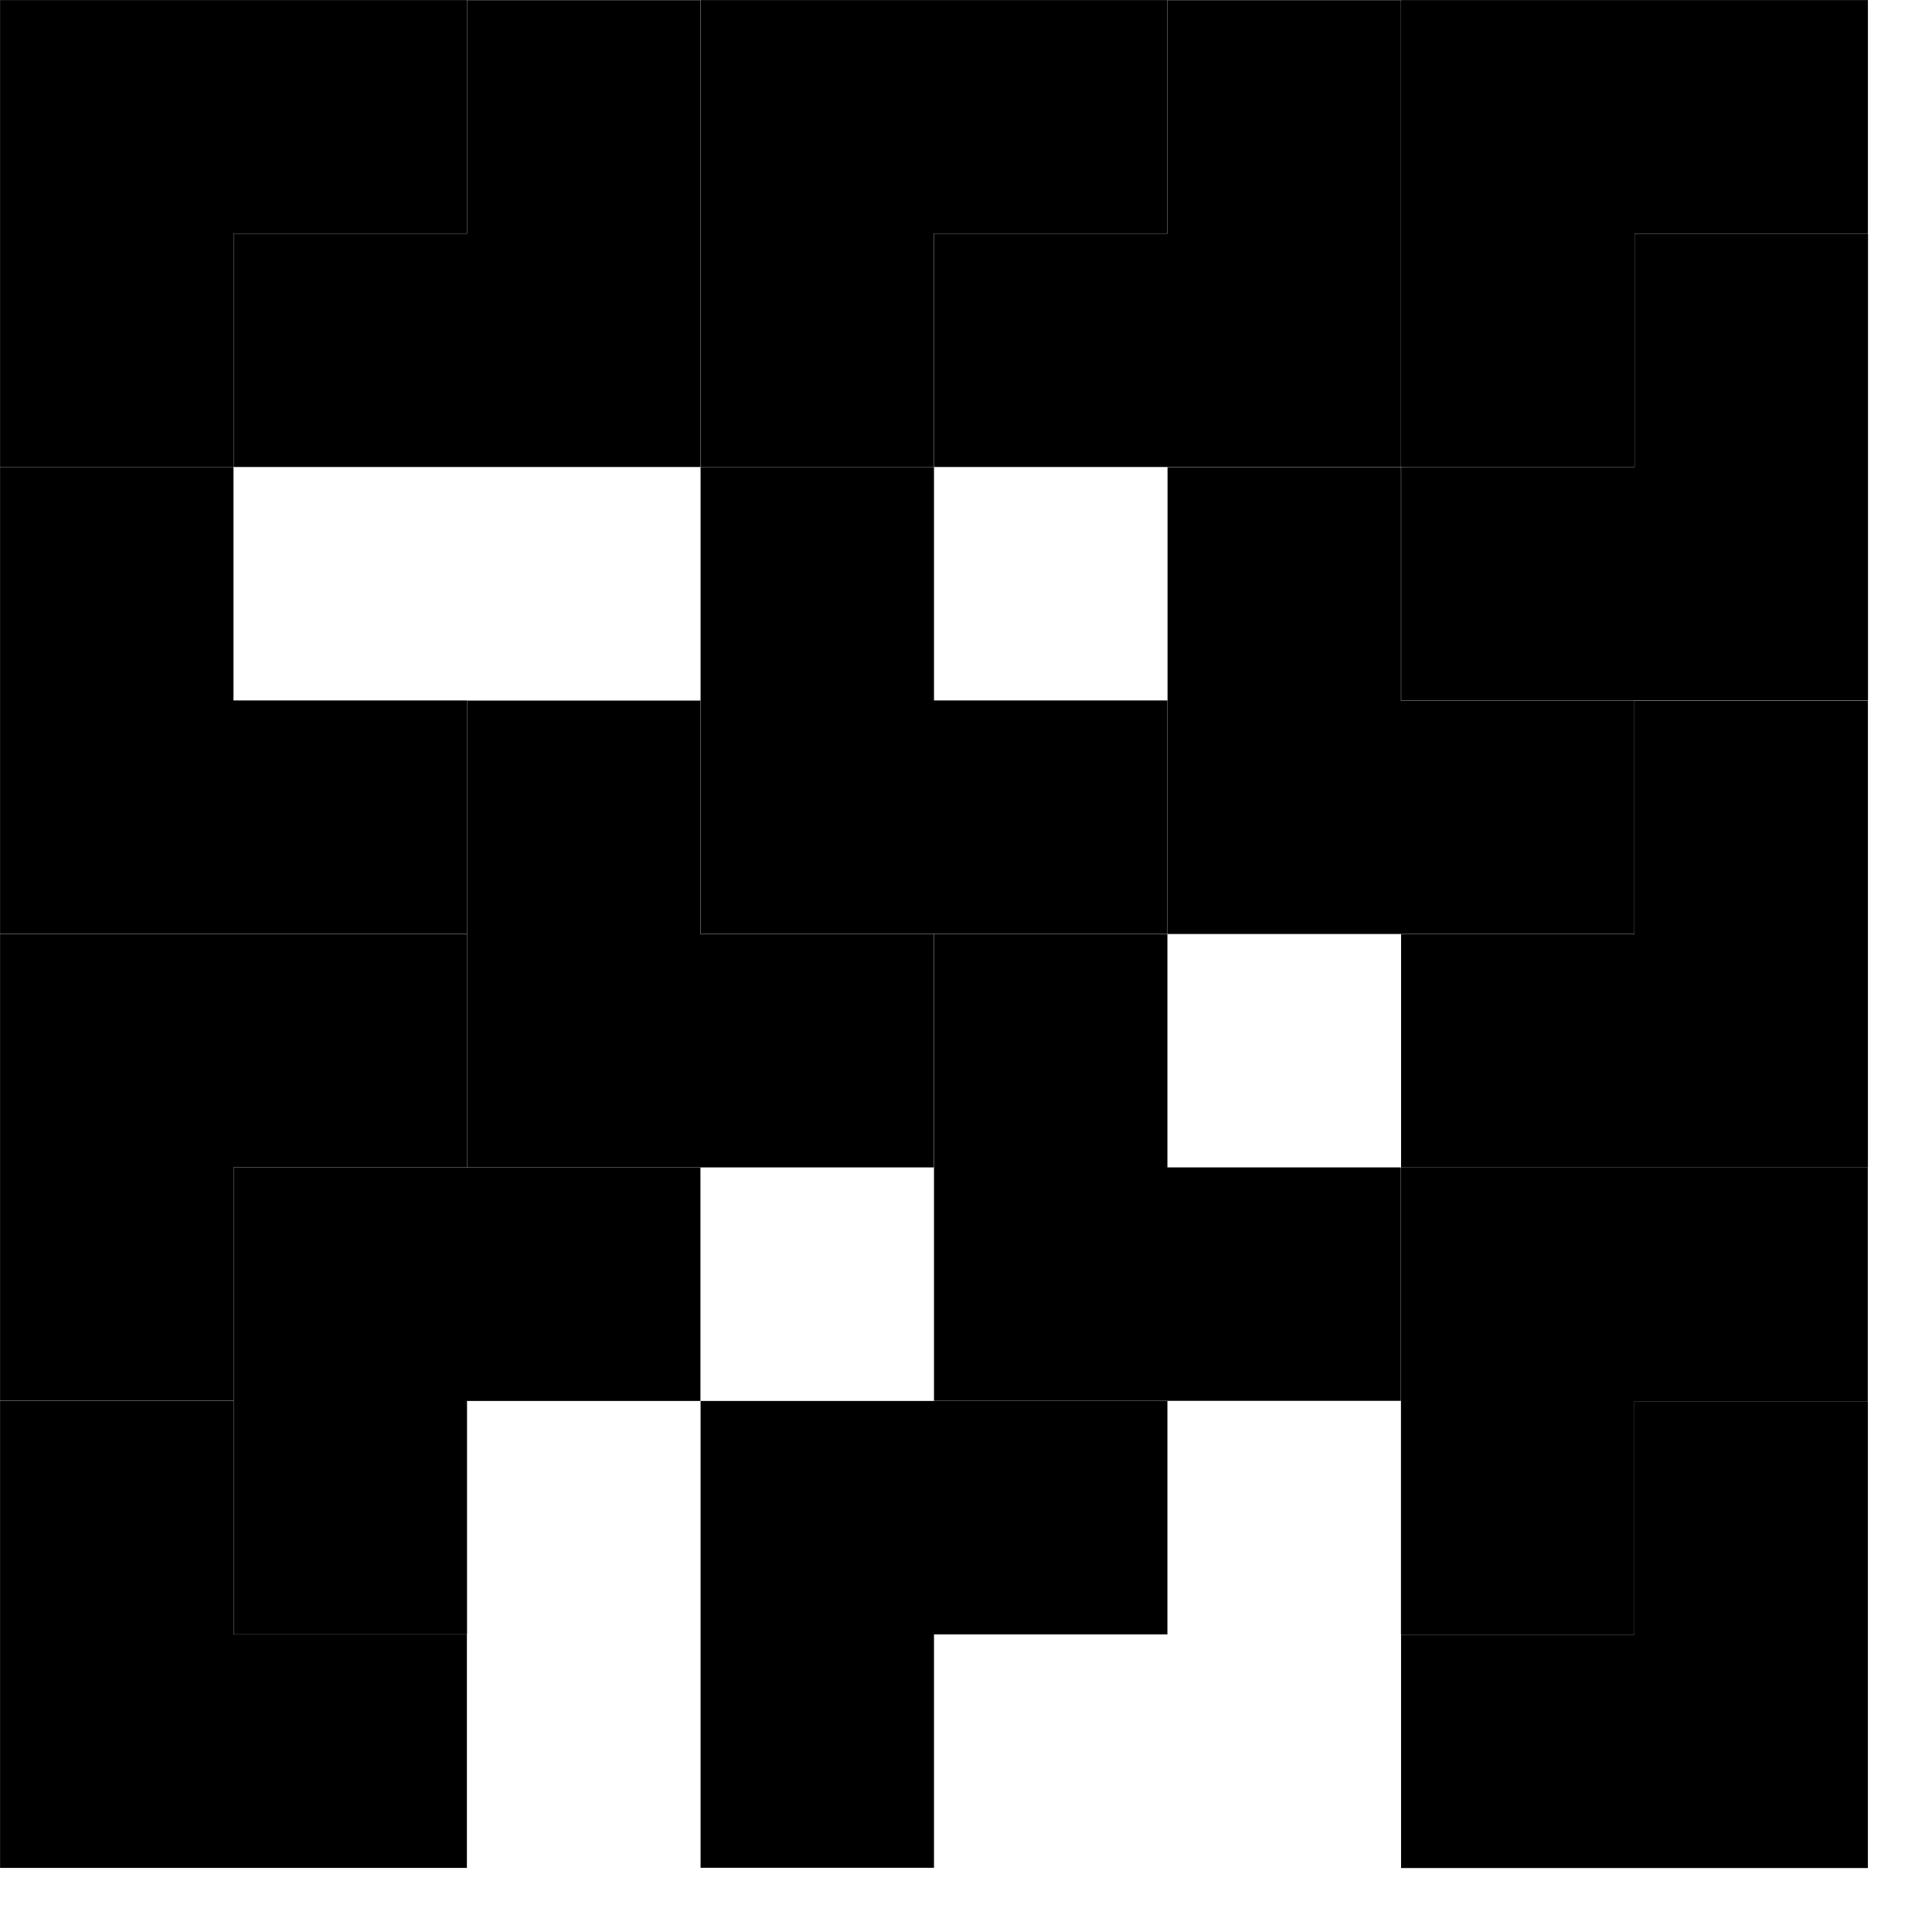 <?xml version="1.0" ?>
<svg width="900" height="900" viewBox="0 0 900 900">
	<path d="M 16000,1000 L 16217.469,1000 L 16217.469,1108.735 L 16108.735,1108.735 L 16108.735,1217.469 L 16000,1217.469 Z" color="black" fill="black" stroke="none" transform="translate(-15999.970,-999.970) rotate(0.000,15999.970,999.970)"/>
	<path d="M 3000,1000 L 3217.47,1000 L 3217.47,1108.735 L 3108.735,1108.735 L 3108.735,1217.469 L 3000,1217.469 Z" color="black" fill="black" stroke="none" transform="translate(-2673.646,-782.394) rotate(180.000,2999.970,999.970)"/>
	<path d="M 15000,1000 L 15217.469,1000 L 15217.469,1108.735 L 15108.735,1108.735 L 15108.735,1217.469 L 15000,1217.469 Z" color="black" fill="black" stroke="none" transform="translate(-14673.646,-999.970) rotate(0.000,14999.970,999.970)"/>
	<path d="M 14000,1000 L 14217.469,1000 L 14217.469,1108.735 L 14108.735,1108.735 L 14108.735,1217.469 L 14000,1217.469 Z" color="black" fill="black" stroke="none" transform="translate(-13347.321,-782.394) rotate(180.000,13999.970,999.970)"/>
	<path d="M 13000,1000 L 13217.469,1000 L 13217.469,1108.735 L 13108.735,1108.735 L 13108.735,1217.469 L 13000,1217.469 Z" color="black" fill="black" stroke="none" transform="translate(-12347.321,-999.970) rotate(0.000,12999.970,999.970)"/>
	<path d="M 12000,1000 L 12217.469,1000 L 12217.469,1108.735 L 12108.735,1108.735 L 12108.735,1217.469 L 12000,1217.469 Z" color="black" fill="black" stroke="none" transform="translate(-11129.745,-673.646) rotate(180.000,11999.970,999.970)"/>
	<path d="M 11000,1000 L 11217.469,1000 L 11217.469,1108.735 L 11108.735,1108.735 L 11108.735,1217.469 L 11000,1217.469 Z" color="black" fill="black" stroke="none" transform="translate(-10999.970,-564.911) rotate(270.000,10999.970,999.970)"/>
	<path d="M 9000,1000 L 9217.469,1000 L 9217.469,1108.735 L 9108.735,1108.735 L 9108.735,1217.469 L 9000,1217.469 Z" color="black" fill="black" stroke="none" transform="translate(-8673.646,-564.911) rotate(270.000,8999.970,999.970)"/>
	<path d="M 10000,1000 L 10217.469,1000 L 10217.469,1108.735 L 10108.735,1108.735 L 10108.735,1217.469 L 10000,1217.469 Z" color="black" fill="black" stroke="none" transform="translate(-9456.116,-564.851) rotate(270.000,9999.970,999.970)"/>
	<path d="M 2000,1000 L 2217.47,1000 L 2217.47,1108.735 L 2108.735,1108.735 L 2108.735,1217.469 L 2000,1217.469 Z" color="black" fill="black" stroke="none" transform="translate(-1782.441,-456.116) rotate(270.000,1999.970,999.970)"/>
	<path d="M 4000,1000 L 4217.47,1000 L 4217.47,1108.735 L 4108.735,1108.735 L 4108.735,1217.469 L 4000,1217.469 Z" color="black" fill="black" stroke="none" transform="translate(-3129.792,-456.056) rotate(180.000,3999.970,999.970)"/>
	<path d="M 1000,1000 L 1217.469,1000 L 1217.469,1108.735 L 1108.735,1108.735 L 1108.735,1217.469 L 1000,1217.469 Z" color="black" fill="black" stroke="none" transform="translate(-999.970,-564.911) rotate(0.000,999.970,999.970)"/>
	<path d="M 8000,1000 L 8217.469,1000 L 8217.469,1108.735 L 8108.735,1108.735 L 8108.735,1217.469 L 8000,1217.469 Z" color="black" fill="black" stroke="none" transform="translate(-7564.911,-347.381) rotate(270.000,7999.970,999.970)"/>
	<path d="M 7000,1000 L 7217.47,1000 L 7217.47,1108.735 L 7108.735,1108.735 L 7108.735,1217.469 L 7000,1217.469 Z" color="black" fill="black" stroke="none" transform="translate(-6891.175,-456.116) rotate(0.000,6999.970,999.970)"/>
	<path d="M 6000,1000 L 6217.47,1000 L 6217.47,1108.735 L 6108.735,1108.735 L 6108.735,1217.469 L 6000,1217.469 Z" color="black" fill="black" stroke="none" transform="translate(-5347.382,-456.056) rotate(0.000,5999.970,999.970)"/>
	<path d="M 5000,1000 L 5217.47,1000 L 5217.47,1108.735 L 5108.735,1108.735 L 5108.735,1217.469 L 5000,1217.469 Z" color="black" fill="black" stroke="none" transform="translate(-4673.646,-347.381) rotate(0.000,4999.970,999.970)"/>
	<path d="M 17000,1000 L 17217.469,1000 L 17217.469,1108.735 L 17108.735,1108.735 L 17108.735,1217.469 L 17000,1217.469 Z" color="black" fill="black" stroke="none" transform="translate(-16999.970,-129.792) rotate(270.000,16999.970,999.970)"/>
	<path d="M 18000,1000 L 18217.469,1000 L 18217.469,1108.735 L 18108.735,1108.735 L 18108.735,1217.469 L 18000,1217.469 Z" color="black" fill="black" stroke="none" transform="translate(-17129.805,-129.732) rotate(180.000,17999.970,999.970)"/>
</svg>
